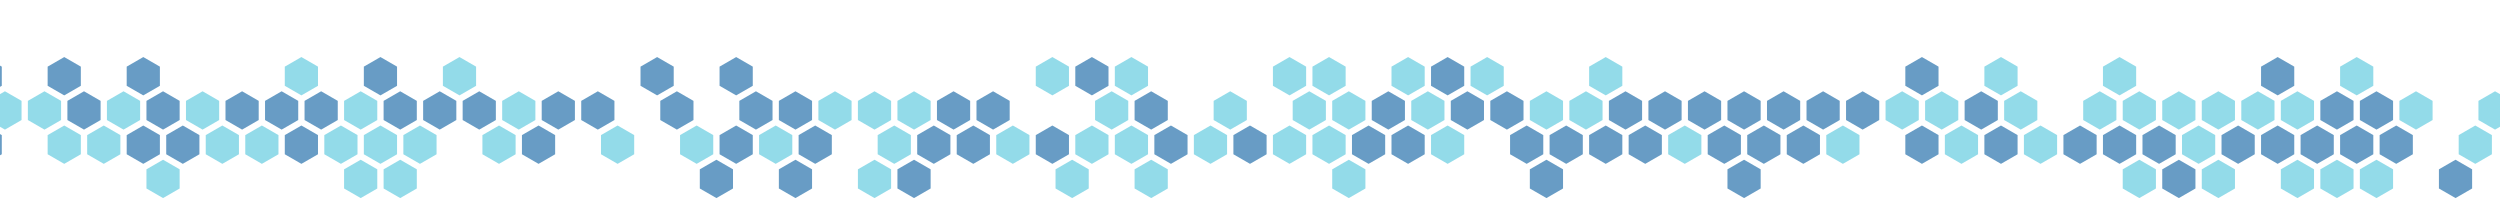 <svg xmlns="http://www.w3.org/2000/svg" xmlns:xlink="http://www.w3.org/1999/xlink"
    style="margin:auto;display:block;z-index:1;position:relative"
    preserveAspectRatio="xMidYMid" viewBox="0 0 2844 236">
    <g transform="translate(1422,118) scale(1,1) translate(-1422,-118)">
        <defs>
            <symbol id="bestagon-430240515533502435144">
                <path
                    d="M22.482 0L41.367 10.903L41.367 32.71L22.482 43.613L3.597 32.71L3.597 10.903Z"
                    fill="inherit"></path>
            </symbol>
        </defs>
        <use href="#bestagon-430240515533502435144" x="-39.331" y="64.9"
            fill="#689cc5">
            <animate attributeName="fill" repeatCount="indefinite" dur="50s"
                begin="-40.538s" values="#93dbe9;#689cc5" keyTimes="0;1"></animate>
        </use>
        <use href="#bestagon-430240515533502435144" x="-16.849" y="103.84"
            fill="#93dbe9">
            <animate attributeName="fill" repeatCount="indefinite" dur="50s"
                begin="-12.673s" values="#93dbe9;#689cc5" keyTimes="0;1"></animate>
        </use>
        <use href="#bestagon-430240515533502435144" x="-39.331" y="142.78" fill="#689cc5">
            <animate attributeName="fill" repeatCount="indefinite" dur="50s"
                begin="-8.463s" values="#93dbe9;#689cc5" keyTimes="0;1"></animate>
        </use>
        <use href="#bestagon-430240515533502435144" x="28.115" y="103.84"
            fill="#93dbe9">
            <animate attributeName="fill" repeatCount="indefinite" dur="50s"
                begin="-42.94s" values="#93dbe9;#689cc5" keyTimes="0;1"></animate>
        </use>
        <use href="#bestagon-430240515533502435144" x="50.597" y="64.9"
            fill="#689cc5">
            <animate attributeName="fill" repeatCount="indefinite" dur="50s"
                begin="-32.924s" values="#93dbe9;#689cc5" keyTimes="0;1"></animate>
        </use>
        <use href="#bestagon-430240515533502435144" x="73.079" y="103.84"
            fill="#689cc5">
            <animate attributeName="fill" repeatCount="indefinite" dur="50s"
                begin="-40.975s" values="#93dbe9;#689cc5" keyTimes="0;1"></animate>
        </use>
        <use href="#bestagon-430240515533502435144" x="50.597" y="142.78" fill="#93dbe9">
            <animate attributeName="fill" repeatCount="indefinite" dur="50s"
                begin="-35.178s" values="#93dbe9;#689cc5" keyTimes="0;1"></animate>
        </use>
        <use href="#bestagon-430240515533502435144" x="118.043" y="103.84"
            fill="#93dbe9">
            <animate attributeName="fill" repeatCount="indefinite" dur="50s"
                begin="-10.652s" values="#93dbe9;#689cc5" keyTimes="0;1"></animate>
        </use>
        <use href="#bestagon-430240515533502435144" x="95.561" y="142.78" fill="#93dbe9">
            <animate attributeName="fill" repeatCount="indefinite" dur="50s"
                begin="-23.833s" values="#93dbe9;#689cc5" keyTimes="0;1"></animate>
        </use>
        <use href="#bestagon-430240515533502435144" x="140.525" y="64.9"
            fill="#689cc5">
            <animate attributeName="fill" repeatCount="indefinite" dur="50s"
                begin="-43.469s" values="#93dbe9;#689cc5" keyTimes="0;1"></animate>
        </use>
        <use href="#bestagon-430240515533502435144" x="163.007" y="103.84"
            fill="#689cc5">
            <animate attributeName="fill" repeatCount="indefinite" dur="50s"
                begin="-6.477s" values="#93dbe9;#689cc5" keyTimes="0;1"></animate>
        </use>
        <use href="#bestagon-430240515533502435144" x="140.525" y="142.78" fill="#689cc5">
            <animate attributeName="fill" repeatCount="indefinite" dur="50s"
                begin="-35.861s" values="#93dbe9;#689cc5" keyTimes="0;1"></animate>
        </use>
        <use href="#bestagon-430240515533502435144" x="163.007" y="181.72" fill="#93dbe9">
            <animate attributeName="fill" repeatCount="indefinite" dur="50s"
                begin="-4.006s" values="#93dbe9;#689cc5" keyTimes="0;1"></animate>
        </use>
        <use href="#bestagon-430240515533502435144" x="207.971" y="103.84"
            fill="#93dbe9">
            <animate attributeName="fill" repeatCount="indefinite" dur="50s"
                begin="-43.082s" values="#93dbe9;#689cc5" keyTimes="0;1"></animate>
        </use>
        <use href="#bestagon-430240515533502435144" x="185.489" y="142.78" fill="#689cc5">
            <animate attributeName="fill" repeatCount="indefinite" dur="50s"
                begin="-6.125s" values="#93dbe9;#689cc5" keyTimes="0;1"></animate>
        </use>
        <use href="#bestagon-430240515533502435144" x="252.935" y="103.84"
            fill="#689cc5">
            <animate attributeName="fill" repeatCount="indefinite" dur="50s"
                begin="-27.096s" values="#93dbe9;#689cc5" keyTimes="0;1"></animate>
        </use>
        <use href="#bestagon-430240515533502435144" x="230.453" y="142.78" fill="#93dbe9">
            <animate attributeName="fill" repeatCount="indefinite" dur="50s"
                begin="-44.066s" values="#93dbe9;#689cc5" keyTimes="0;1"></animate>
        </use>
        <use href="#bestagon-430240515533502435144" x="297.899" y="103.84"
            fill="#689cc5">
            <animate attributeName="fill" repeatCount="indefinite" dur="50s"
                begin="-43.826s" values="#93dbe9;#689cc5" keyTimes="0;1"></animate>
        </use>
        <use href="#bestagon-430240515533502435144" x="275.417" y="142.78" fill="#93dbe9">
            <animate attributeName="fill" repeatCount="indefinite" dur="50s"
                begin="-12.056s" values="#93dbe9;#689cc5" keyTimes="0;1"></animate>
        </use>
        <use href="#bestagon-430240515533502435144" x="320.381" y="64.9"
            fill="#93dbe9">
            <animate attributeName="fill" repeatCount="indefinite" dur="50s"
                begin="-17.743s" values="#93dbe9;#689cc5" keyTimes="0;1"></animate>
        </use>
        <use href="#bestagon-430240515533502435144" x="342.863" y="103.84"
            fill="#689cc5">
            <animate attributeName="fill" repeatCount="indefinite" dur="50s"
                begin="-46.456s" values="#93dbe9;#689cc5" keyTimes="0;1"></animate>
        </use>
        <use href="#bestagon-430240515533502435144" x="320.381" y="142.78" fill="#689cc5">
            <animate attributeName="fill" repeatCount="indefinite" dur="50s"
                begin="-35.669s" values="#93dbe9;#689cc5" keyTimes="0;1"></animate>
        </use>
        <use href="#bestagon-430240515533502435144" x="387.827" y="103.84"
            fill="#93dbe9">
            <animate attributeName="fill" repeatCount="indefinite" dur="50s"
                begin="-23.934s" values="#93dbe9;#689cc5" keyTimes="0;1"></animate>
        </use>
        <use href="#bestagon-430240515533502435144" x="365.345" y="142.78" fill="#93dbe9">
            <animate attributeName="fill" repeatCount="indefinite" dur="50s"
                begin="-38.983s" values="#93dbe9;#689cc5" keyTimes="0;1"></animate>
        </use>
        <use href="#bestagon-430240515533502435144" x="387.827" y="181.72" fill="#93dbe9">
            <animate attributeName="fill" repeatCount="indefinite" dur="50s"
                begin="-28.386s" values="#93dbe9;#689cc5" keyTimes="0;1"></animate>
        </use>
        <use href="#bestagon-430240515533502435144" x="410.309" y="64.9"
            fill="#689cc5">
            <animate attributeName="fill" repeatCount="indefinite" dur="50s"
                begin="-42.697s" values="#93dbe9;#689cc5" keyTimes="0;1"></animate>
        </use>
        <use href="#bestagon-430240515533502435144" x="432.791" y="103.84"
            fill="#689cc5">
            <animate attributeName="fill" repeatCount="indefinite" dur="50s"
                begin="-38.402s" values="#93dbe9;#689cc5" keyTimes="0;1"></animate>
        </use>
        <use href="#bestagon-430240515533502435144" x="410.309" y="142.78" fill="#93dbe9">
            <animate attributeName="fill" repeatCount="indefinite" dur="50s"
                begin="-18.423s" values="#93dbe9;#689cc5" keyTimes="0;1"></animate>
        </use>
        <use href="#bestagon-430240515533502435144" x="432.791" y="181.72" fill="#93dbe9">
            <animate attributeName="fill" repeatCount="indefinite" dur="50s"
                begin="-48.754s" values="#93dbe9;#689cc5" keyTimes="0;1"></animate>
        </use>
        <use href="#bestagon-430240515533502435144" x="477.755" y="103.84"
            fill="#689cc5">
            <animate attributeName="fill" repeatCount="indefinite" dur="50s"
                begin="-49.632s" values="#93dbe9;#689cc5" keyTimes="0;1"></animate>
        </use>
        <use href="#bestagon-430240515533502435144" x="455.273" y="142.78" fill="#93dbe9">
            <animate attributeName="fill" repeatCount="indefinite" dur="50s"
                begin="-39.539s" values="#93dbe9;#689cc5" keyTimes="0;1"></animate>
        </use>
        <use href="#bestagon-430240515533502435144" x="500.237" y="64.9"
            fill="#93dbe9">
            <animate attributeName="fill" repeatCount="indefinite" dur="50s"
                begin="-17.101s" values="#93dbe9;#689cc5" keyTimes="0;1"></animate>
        </use>
        <use href="#bestagon-430240515533502435144" x="522.719" y="103.84"
            fill="#689cc5">
            <animate attributeName="fill" repeatCount="indefinite" dur="50s"
                begin="-42.155s" values="#93dbe9;#689cc5" keyTimes="0;1"></animate>
        </use>
        <use href="#bestagon-430240515533502435144" x="567.683" y="103.84"
            fill="#93dbe9">
            <animate attributeName="fill" repeatCount="indefinite" dur="50s"
                begin="-3.621s" values="#93dbe9;#689cc5" keyTimes="0;1"></animate>
        </use>
        <use href="#bestagon-430240515533502435144" x="545.201" y="142.78" fill="#93dbe9">
            <animate attributeName="fill" repeatCount="indefinite" dur="50s"
                begin="-10.003s" values="#93dbe9;#689cc5" keyTimes="0;1"></animate>
        </use>
        <use href="#bestagon-430240515533502435144" x="612.647" y="103.84"
            fill="#689cc5">
            <animate attributeName="fill" repeatCount="indefinite" dur="50s"
                begin="-36.604s" values="#93dbe9;#689cc5" keyTimes="0;1"></animate>
        </use>
        <use href="#bestagon-430240515533502435144" x="590.165" y="142.78" fill="#689cc5">
            <animate attributeName="fill" repeatCount="indefinite" dur="50s"
                begin="-37.189s" values="#93dbe9;#689cc5" keyTimes="0;1"></animate>
        </use>
        <use href="#bestagon-430240515533502435144" x="657.611" y="103.84"
            fill="#689cc5">
            <animate attributeName="fill" repeatCount="indefinite" dur="50s"
                begin="-8.887s" values="#93dbe9;#689cc5" keyTimes="0;1"></animate>
        </use>
        <use href="#bestagon-430240515533502435144" x="680.093" y="142.78" fill="#93dbe9">
            <animate attributeName="fill" repeatCount="indefinite" dur="50s"
                begin="-45.409s" values="#93dbe9;#689cc5" keyTimes="0;1"></animate>
        </use>
        <use href="#bestagon-430240515533502435144" x="725.057" y="64.9"
            fill="#689cc5">
            <animate attributeName="fill" repeatCount="indefinite" dur="50s"
                begin="-24.51s" values="#93dbe9;#689cc5" keyTimes="0;1"></animate>
        </use>
        <use href="#bestagon-430240515533502435144" x="747.539" y="103.84"
            fill="#689cc5">
            <animate attributeName="fill" repeatCount="indefinite" dur="50s"
                begin="-0.904s" values="#93dbe9;#689cc5" keyTimes="0;1"></animate>
        </use>
        <use href="#bestagon-430240515533502435144" x="770.021" y="142.78" fill="#93dbe9">
            <animate attributeName="fill" repeatCount="indefinite" dur="50s"
                begin="-49.523s" values="#93dbe9;#689cc5" keyTimes="0;1"></animate>
        </use>
        <use href="#bestagon-430240515533502435144" x="792.503" y="181.72" fill="#689cc5">
            <animate attributeName="fill" repeatCount="indefinite" dur="50s"
                begin="-13.775s" values="#93dbe9;#689cc5" keyTimes="0;1"></animate>
        </use>
        <use href="#bestagon-430240515533502435144" x="814.985" y="64.9"
            fill="#689cc5">
            <animate attributeName="fill" repeatCount="indefinite" dur="50s"
                begin="-7.63s" values="#93dbe9;#689cc5" keyTimes="0;1"></animate>
        </use>
        <use href="#bestagon-430240515533502435144" x="837.467" y="103.84"
            fill="#689cc5">
            <animate attributeName="fill" repeatCount="indefinite" dur="50s"
                begin="-6.042s" values="#93dbe9;#689cc5" keyTimes="0;1"></animate>
        </use>
        <use href="#bestagon-430240515533502435144" x="814.985" y="142.78" fill="#689cc5">
            <animate attributeName="fill" repeatCount="indefinite" dur="50s"
                begin="-16.53s" values="#93dbe9;#689cc5" keyTimes="0;1"></animate>
        </use>
        <use href="#bestagon-430240515533502435144" x="882.432" y="103.84"
            fill="#689cc5">
            <animate attributeName="fill" repeatCount="indefinite" dur="50s"
                begin="-9.219s" values="#93dbe9;#689cc5" keyTimes="0;1"></animate>
        </use>
        <use href="#bestagon-430240515533502435144" x="859.95" y="142.78" fill="#93dbe9">
            <animate attributeName="fill" repeatCount="indefinite" dur="50s"
                begin="-33.213s" values="#93dbe9;#689cc5" keyTimes="0;1"></animate>
        </use>
        <use href="#bestagon-430240515533502435144" x="882.432" y="181.72" fill="#689cc5">
            <animate attributeName="fill" repeatCount="indefinite" dur="50s"
                begin="-31.664s" values="#93dbe9;#689cc5" keyTimes="0;1"></animate>
        </use>
        <use href="#bestagon-430240515533502435144" x="927.396" y="103.84"
            fill="#93dbe9">
            <animate attributeName="fill" repeatCount="indefinite" dur="50s"
                begin="-21.442s" values="#93dbe9;#689cc5" keyTimes="0;1"></animate>
        </use>
        <use href="#bestagon-430240515533502435144" x="904.914" y="142.78" fill="#689cc5">
            <animate attributeName="fill" repeatCount="indefinite" dur="50s"
                begin="-4.643s" values="#93dbe9;#689cc5" keyTimes="0;1"></animate>
        </use>
        <use href="#bestagon-430240515533502435144" x="972.36" y="103.84"
            fill="#93dbe9">
            <animate attributeName="fill" repeatCount="indefinite" dur="50s"
                begin="-46.116s" values="#93dbe9;#689cc5" keyTimes="0;1"></animate>
        </use>
        <use href="#bestagon-430240515533502435144" x="972.36" y="181.72" fill="#93dbe9">
            <animate attributeName="fill" repeatCount="indefinite" dur="50s"
                begin="-25.503s" values="#93dbe9;#689cc5" keyTimes="0;1"></animate>
        </use>
        <use href="#bestagon-430240515533502435144" x="1017.324" y="103.84"
            fill="#93dbe9">
            <animate attributeName="fill" repeatCount="indefinite" dur="50s"
                begin="-46.28s" values="#93dbe9;#689cc5" keyTimes="0;1"></animate>
        </use>
        <use href="#bestagon-430240515533502435144" x="994.842" y="142.78" fill="#93dbe9">
            <animate attributeName="fill" repeatCount="indefinite" dur="50s"
                begin="-30.725s" values="#93dbe9;#689cc5" keyTimes="0;1"></animate>
        </use>
        <use href="#bestagon-430240515533502435144" x="1017.324" y="181.72" fill="#689cc5">
            <animate attributeName="fill" repeatCount="indefinite" dur="50s"
                begin="-21.525s" values="#93dbe9;#689cc5" keyTimes="0;1"></animate>
        </use>
        <use href="#bestagon-430240515533502435144" x="1062.288" y="103.84"
            fill="#689cc5">
            <animate attributeName="fill" repeatCount="indefinite" dur="50s"
                begin="-15.151s" values="#93dbe9;#689cc5" keyTimes="0;1"></animate>
        </use>
        <use href="#bestagon-430240515533502435144" x="1039.806" y="142.78" fill="#689cc5">
            <animate attributeName="fill" repeatCount="indefinite" dur="50s"
                begin="-3.441s" values="#93dbe9;#689cc5" keyTimes="0;1"></animate>
        </use>
        <use href="#bestagon-430240515533502435144" x="1107.252" y="103.84"
            fill="#689cc5">
            <animate attributeName="fill" repeatCount="indefinite" dur="50s"
                begin="-16.158s" values="#93dbe9;#689cc5" keyTimes="0;1"></animate>
        </use>
        <use href="#bestagon-430240515533502435144" x="1084.77" y="142.78" fill="#689cc5">
            <animate attributeName="fill" repeatCount="indefinite" dur="50s"
                begin="-33.526s" values="#93dbe9;#689cc5" keyTimes="0;1"></animate>
        </use>
        <use href="#bestagon-430240515533502435144" x="1129.734" y="142.78" fill="#93dbe9">
            <animate attributeName="fill" repeatCount="indefinite" dur="50s"
                begin="-44.277s" values="#93dbe9;#689cc5" keyTimes="0;1"></animate>
        </use>
        <use href="#bestagon-430240515533502435144" x="1174.698" y="64.9"
            fill="#93dbe9">
            <animate attributeName="fill" repeatCount="indefinite" dur="50s"
                begin="-46.911s" values="#93dbe9;#689cc5" keyTimes="0;1"></animate>
        </use>
        <use href="#bestagon-430240515533502435144" x="1174.698" y="142.78" fill="#689cc5">
            <animate attributeName="fill" repeatCount="indefinite" dur="50s"
                begin="-27.794s" values="#93dbe9;#689cc5" keyTimes="0;1"></animate>
        </use>
        <use href="#bestagon-430240515533502435144" x="1197.18" y="181.72" fill="#93dbe9">
            <animate attributeName="fill" repeatCount="indefinite" dur="50s"
                begin="-15.988s" values="#93dbe9;#689cc5" keyTimes="0;1"></animate>
        </use>
        <use href="#bestagon-430240515533502435144" x="1219.662" y="64.9"
            fill="#689cc5">
            <animate attributeName="fill" repeatCount="indefinite" dur="50s"
                begin="-10.964s" values="#93dbe9;#689cc5" keyTimes="0;1"></animate>
        </use>
        <use href="#bestagon-430240515533502435144" x="1242.144" y="103.84"
            fill="#93dbe9">
            <animate attributeName="fill" repeatCount="indefinite" dur="50s"
                begin="-44.699s" values="#93dbe9;#689cc5" keyTimes="0;1"></animate>
        </use>
        <use href="#bestagon-430240515533502435144" x="1219.662" y="142.78" fill="#93dbe9">
            <animate attributeName="fill" repeatCount="indefinite" dur="50s"
                begin="-36.601s" values="#93dbe9;#689cc5" keyTimes="0;1"></animate>
        </use>
        <use href="#bestagon-430240515533502435144" x="1264.626" y="64.9"
            fill="#93dbe9">
            <animate attributeName="fill" repeatCount="indefinite" dur="50s"
                begin="-2.94s" values="#93dbe9;#689cc5" keyTimes="0;1"></animate>
        </use>
        <use href="#bestagon-430240515533502435144" x="1287.108" y="103.84"
            fill="#689cc5">
            <animate attributeName="fill" repeatCount="indefinite" dur="50s"
                begin="-2.491s" values="#93dbe9;#689cc5" keyTimes="0;1"></animate>
        </use>
        <use href="#bestagon-430240515533502435144" x="1264.626" y="142.78" fill="#93dbe9">
            <animate attributeName="fill" repeatCount="indefinite" dur="50s"
                begin="-2.866s" values="#93dbe9;#689cc5" keyTimes="0;1"></animate>
        </use>
        <use href="#bestagon-430240515533502435144" x="1287.108" y="181.72" fill="#93dbe9">
            <animate attributeName="fill" repeatCount="indefinite" dur="50s"
                begin="-39.475s" values="#93dbe9;#689cc5" keyTimes="0;1"></animate>
        </use>
        <use href="#bestagon-430240515533502435144" x="1309.59" y="142.78" fill="#689cc5">
            <animate attributeName="fill" repeatCount="indefinite" dur="50s"
                begin="-36.336s" values="#93dbe9;#689cc5" keyTimes="0;1"></animate>
        </use>
        <use href="#bestagon-430240515533502435144" x="1377.036" y="103.84"
            fill="#93dbe9">
            <animate attributeName="fill" repeatCount="indefinite" dur="50s"
                begin="-26.73s" values="#93dbe9;#689cc5" keyTimes="0;1"></animate>
        </use>
        <use href="#bestagon-430240515533502435144" x="1354.554" y="142.78" fill="#93dbe9">
            <animate attributeName="fill" repeatCount="indefinite" dur="50s"
                begin="-8.634s" values="#93dbe9;#689cc5" keyTimes="0;1"></animate>
        </use>
        <use href="#bestagon-430240515533502435144" x="1399.518" y="142.78" fill="#689cc5">
            <animate attributeName="fill" repeatCount="indefinite" dur="50s"
                begin="-28.198s" values="#93dbe9;#689cc5" keyTimes="0;1"></animate>
        </use>
        <use href="#bestagon-430240515533502435144" x="1444.482" y="64.9"
            fill="#93dbe9">
            <animate attributeName="fill" repeatCount="indefinite" dur="50s"
                begin="-23.315s" values="#93dbe9;#689cc5" keyTimes="0;1"></animate>
        </use>
        <use href="#bestagon-430240515533502435144" x="1466.964" y="103.84"
            fill="#93dbe9">
            <animate attributeName="fill" repeatCount="indefinite" dur="50s"
                begin="-9.575s" values="#93dbe9;#689cc5" keyTimes="0;1"></animate>
        </use>
        <use href="#bestagon-430240515533502435144" x="1444.482" y="142.78" fill="#93dbe9">
            <animate attributeName="fill" repeatCount="indefinite" dur="50s"
                begin="-36.889s" values="#93dbe9;#689cc5" keyTimes="0;1"></animate>
        </use>
        <use href="#bestagon-430240515533502435144" x="1489.446" y="64.9"
            fill="#93dbe9">
            <animate attributeName="fill" repeatCount="indefinite" dur="50s"
                begin="-1.764s" values="#93dbe9;#689cc5" keyTimes="0;1"></animate>
        </use>
        <use href="#bestagon-430240515533502435144" x="1511.928" y="103.84"
            fill="#93dbe9">
            <animate attributeName="fill" repeatCount="indefinite" dur="50s"
                begin="-27.415s" values="#93dbe9;#689cc5" keyTimes="0;1"></animate>
        </use>
        <use href="#bestagon-430240515533502435144" x="1489.446" y="142.78" fill="#93dbe9">
            <animate attributeName="fill" repeatCount="indefinite" dur="50s"
                begin="-23.606s" values="#93dbe9;#689cc5" keyTimes="0;1"></animate>
        </use>
        <use href="#bestagon-430240515533502435144" x="1511.928" y="181.72" fill="#93dbe9">
            <animate attributeName="fill" repeatCount="indefinite" dur="50s"
                begin="-3.309s" values="#93dbe9;#689cc5" keyTimes="0;1"></animate>
        </use>
        <use href="#bestagon-430240515533502435144" x="1556.892" y="103.84"
            fill="#689cc5">
            <animate attributeName="fill" repeatCount="indefinite" dur="50s"
                begin="-12.502s" values="#93dbe9;#689cc5" keyTimes="0;1"></animate>
        </use>
        <use href="#bestagon-430240515533502435144" x="1534.41" y="142.78" fill="#689cc5">
            <animate attributeName="fill" repeatCount="indefinite" dur="50s"
                begin="-33.882s" values="#93dbe9;#689cc5" keyTimes="0;1"></animate>
        </use>
        <use href="#bestagon-430240515533502435144" x="1579.374" y="64.9"
            fill="#93dbe9">
            <animate attributeName="fill" repeatCount="indefinite" dur="50s"
                begin="-43.255s" values="#93dbe9;#689cc5" keyTimes="0;1"></animate>
        </use>
        <use href="#bestagon-430240515533502435144" x="1601.856" y="103.84"
            fill="#93dbe9">
            <animate attributeName="fill" repeatCount="indefinite" dur="50s"
                begin="-31.504s" values="#93dbe9;#689cc5" keyTimes="0;1"></animate>
        </use>
        <use href="#bestagon-430240515533502435144" x="1579.374" y="142.78" fill="#689cc5">
            <animate attributeName="fill" repeatCount="indefinite" dur="50s"
                begin="-46.166s" values="#93dbe9;#689cc5" keyTimes="0;1"></animate>
        </use>
        <use href="#bestagon-430240515533502435144" x="1624.338" y="64.9"
            fill="#689cc5">
            <animate attributeName="fill" repeatCount="indefinite" dur="50s"
                begin="-5.464s" values="#93dbe9;#689cc5" keyTimes="0;1"></animate>
        </use>
        <use href="#bestagon-430240515533502435144" x="1646.82" y="103.84"
            fill="#689cc5">
            <animate attributeName="fill" repeatCount="indefinite" dur="50s"
                begin="-36.746s" values="#93dbe9;#689cc5" keyTimes="0;1"></animate>
        </use>
        <use href="#bestagon-430240515533502435144" x="1624.338" y="142.78" fill="#93dbe9">
            <animate attributeName="fill" repeatCount="indefinite" dur="50s"
                begin="-2.659s" values="#93dbe9;#689cc5" keyTimes="0;1"></animate>
        </use>
        <use href="#bestagon-430240515533502435144" x="1669.302" y="64.9"
            fill="#93dbe9">
            <animate attributeName="fill" repeatCount="indefinite" dur="50s"
                begin="-40.12s" values="#93dbe9;#689cc5" keyTimes="0;1"></animate>
        </use>
        <use href="#bestagon-430240515533502435144" x="1691.784" y="103.84"
            fill="#689cc5">
            <animate attributeName="fill" repeatCount="indefinite" dur="50s"
                begin="-20.738s" values="#93dbe9;#689cc5" keyTimes="0;1"></animate>
        </use>
        <use href="#bestagon-430240515533502435144" x="1736.748" y="103.84"
            fill="#93dbe9">
            <animate attributeName="fill" repeatCount="indefinite" dur="50s"
                begin="-29.402s" values="#93dbe9;#689cc5" keyTimes="0;1"></animate>
        </use>
        <use href="#bestagon-430240515533502435144" x="1714.266" y="142.78" fill="#689cc5">
            <animate attributeName="fill" repeatCount="indefinite" dur="50s"
                begin="-13.347s" values="#93dbe9;#689cc5" keyTimes="0;1"></animate>
        </use>
        <use href="#bestagon-430240515533502435144" x="1736.748" y="181.72" fill="#689cc5">
            <animate attributeName="fill" repeatCount="indefinite" dur="50s"
                begin="-27.726s" values="#93dbe9;#689cc5" keyTimes="0;1"></animate>
        </use>
        <use href="#bestagon-430240515533502435144" x="1781.712" y="103.84"
            fill="#93dbe9">
            <animate attributeName="fill" repeatCount="indefinite" dur="50s"
                begin="-8.857s" values="#93dbe9;#689cc5" keyTimes="0;1"></animate>
        </use>
        <use href="#bestagon-430240515533502435144" x="1759.23" y="142.78" fill="#689cc5">
            <animate attributeName="fill" repeatCount="indefinite" dur="50s"
                begin="-48.635s" values="#93dbe9;#689cc5" keyTimes="0;1"></animate>
        </use>
        <use href="#bestagon-430240515533502435144" x="1804.194" y="64.9"
            fill="#93dbe9">
            <animate attributeName="fill" repeatCount="indefinite" dur="50s"
                begin="-22.146s" values="#93dbe9;#689cc5" keyTimes="0;1"></animate>
        </use>
        <use href="#bestagon-430240515533502435144" x="1826.676" y="103.84"
            fill="#689cc5">
            <animate attributeName="fill" repeatCount="indefinite" dur="50s"
                begin="-13.918s" values="#93dbe9;#689cc5" keyTimes="0;1"></animate>
        </use>
        <use href="#bestagon-430240515533502435144" x="1804.194" y="142.78" fill="#689cc5">
            <animate attributeName="fill" repeatCount="indefinite" dur="50s"
                begin="-2.622s" values="#93dbe9;#689cc5" keyTimes="0;1"></animate>
        </use>
        <use href="#bestagon-430240515533502435144" x="1871.64" y="103.84"
            fill="#689cc5">
            <animate attributeName="fill" repeatCount="indefinite" dur="50s"
                begin="-38.499s" values="#93dbe9;#689cc5" keyTimes="0;1"></animate>
        </use>
        <use href="#bestagon-430240515533502435144" x="1849.158" y="142.78" fill="#689cc5">
            <animate attributeName="fill" repeatCount="indefinite" dur="50s"
                begin="-3.866s" values="#93dbe9;#689cc5" keyTimes="0;1"></animate>
        </use>
        <use href="#bestagon-430240515533502435144" x="1916.604" y="103.84"
            fill="#689cc5">
            <animate attributeName="fill" repeatCount="indefinite" dur="50s"
                begin="-2.302s" values="#93dbe9;#689cc5" keyTimes="0;1"></animate>
        </use>
        <use href="#bestagon-430240515533502435144" x="1894.122" y="142.78" fill="#93dbe9">
            <animate attributeName="fill" repeatCount="indefinite" dur="50s"
                begin="-46.18s" values="#93dbe9;#689cc5" keyTimes="0;1"></animate>
        </use>
        <use href="#bestagon-430240515533502435144" x="1961.568" y="103.84"
            fill="#689cc5">
            <animate attributeName="fill" repeatCount="indefinite" dur="50s"
                begin="-6.577s" values="#93dbe9;#689cc5" keyTimes="0;1"></animate>
        </use>
        <use href="#bestagon-430240515533502435144" x="1939.086" y="142.78" fill="#689cc5">
            <animate attributeName="fill" repeatCount="indefinite" dur="50s"
                begin="-3.72s" values="#93dbe9;#689cc5" keyTimes="0;1"></animate>
        </use>
        <use href="#bestagon-430240515533502435144" x="1961.568" y="181.72" fill="#689cc5">
            <animate attributeName="fill" repeatCount="indefinite" dur="50s"
                begin="-32.466s" values="#93dbe9;#689cc5" keyTimes="0;1"></animate>
        </use>
        <use href="#bestagon-430240515533502435144" x="2006.533" y="103.84"
            fill="#689cc5">
            <animate attributeName="fill" repeatCount="indefinite" dur="50s"
                begin="-3.439s" values="#93dbe9;#689cc5" keyTimes="0;1"></animate>
        </use>
        <use href="#bestagon-430240515533502435144" x="1984.05" y="142.78" fill="#689cc5">
            <animate attributeName="fill" repeatCount="indefinite" dur="50s"
                begin="-16.732s" values="#93dbe9;#689cc5" keyTimes="0;1"></animate>
        </use>
        <use href="#bestagon-430240515533502435144" x="2051.497" y="103.84"
            fill="#689cc5">
            <animate attributeName="fill" repeatCount="indefinite" dur="50s"
                begin="-16.857s" values="#93dbe9;#689cc5" keyTimes="0;1"></animate>
        </use>
        <use href="#bestagon-430240515533502435144" x="2029.015" y="142.78" fill="#689cc5">
            <animate attributeName="fill" repeatCount="indefinite" dur="50s"
                begin="-33.45s" values="#93dbe9;#689cc5" keyTimes="0;1"></animate>
        </use>
        <use href="#bestagon-430240515533502435144" x="2096.461" y="103.84"
            fill="#689cc5">
            <animate attributeName="fill" repeatCount="indefinite" dur="50s"
                begin="-13.292s" values="#93dbe9;#689cc5" keyTimes="0;1"></animate>
        </use>
        <use href="#bestagon-430240515533502435144" x="2073.979" y="142.78" fill="#93dbe9">
            <animate attributeName="fill" repeatCount="indefinite" dur="50s"
                begin="-42.439s" values="#93dbe9;#689cc5" keyTimes="0;1"></animate>
        </use>
        <use href="#bestagon-430240515533502435144" x="2141.425" y="103.84"
            fill="#93dbe9">
            <animate attributeName="fill" repeatCount="indefinite" dur="50s"
                begin="-20.108s" values="#93dbe9;#689cc5" keyTimes="0;1"></animate>
        </use>
        <use href="#bestagon-430240515533502435144" x="2163.907" y="64.9"
            fill="#689cc5">
            <animate attributeName="fill" repeatCount="indefinite" dur="50s"
                begin="-7.084s" values="#93dbe9;#689cc5" keyTimes="0;1"></animate>
        </use>
        <use href="#bestagon-430240515533502435144" x="2186.389" y="103.84"
            fill="#93dbe9">
            <animate attributeName="fill" repeatCount="indefinite" dur="50s"
                begin="-47.299s" values="#93dbe9;#689cc5" keyTimes="0;1"></animate>
        </use>
        <use href="#bestagon-430240515533502435144" x="2163.907" y="142.78" fill="#689cc5">
            <animate attributeName="fill" repeatCount="indefinite" dur="50s"
                begin="-44.931s" values="#93dbe9;#689cc5" keyTimes="0;1"></animate>
        </use>
        <use href="#bestagon-430240515533502435144" x="2231.353" y="103.84"
            fill="#689cc5">
            <animate attributeName="fill" repeatCount="indefinite" dur="50s"
                begin="-28.845s" values="#93dbe9;#689cc5" keyTimes="0;1"></animate>
        </use>
        <use href="#bestagon-430240515533502435144" x="2208.871" y="142.78" fill="#93dbe9">
            <animate attributeName="fill" repeatCount="indefinite" dur="50s"
                begin="-34.661s" values="#93dbe9;#689cc5" keyTimes="0;1"></animate>
        </use>
        <use href="#bestagon-430240515533502435144" x="2253.835" y="64.9"
            fill="#93dbe9">
            <animate attributeName="fill" repeatCount="indefinite" dur="50s"
                begin="-33.013s" values="#93dbe9;#689cc5" keyTimes="0;1"></animate>
        </use>
        <use href="#bestagon-430240515533502435144" x="2276.317" y="103.84"
            fill="#93dbe9">
            <animate attributeName="fill" repeatCount="indefinite" dur="50s"
                begin="-34.645s" values="#93dbe9;#689cc5" keyTimes="0;1"></animate>
        </use>
        <use href="#bestagon-430240515533502435144" x="2253.835" y="142.78" fill="#689cc5">
            <animate attributeName="fill" repeatCount="indefinite" dur="50s"
                begin="-46.612s" values="#93dbe9;#689cc5" keyTimes="0;1"></animate>
        </use>
        <use href="#bestagon-430240515533502435144" x="2298.799" y="142.78" fill="#93dbe9">
            <animate attributeName="fill" repeatCount="indefinite" dur="50s"
                begin="-29.052s" values="#93dbe9;#689cc5" keyTimes="0;1"></animate>
        </use>
        <use href="#bestagon-430240515533502435144" x="2366.245" y="103.84"
            fill="#93dbe9">
            <animate attributeName="fill" repeatCount="indefinite" dur="50s"
                begin="-5.031s" values="#93dbe9;#689cc5" keyTimes="0;1"></animate>
        </use>
        <use href="#bestagon-430240515533502435144" x="2343.763" y="142.78" fill="#689cc5">
            <animate attributeName="fill" repeatCount="indefinite" dur="50s"
                begin="-28.431s" values="#93dbe9;#689cc5" keyTimes="0;1"></animate>
        </use>
        <use href="#bestagon-430240515533502435144" x="2388.727" y="64.9"
            fill="#93dbe9">
            <animate attributeName="fill" repeatCount="indefinite" dur="50s"
                begin="-20.685s" values="#93dbe9;#689cc5" keyTimes="0;1"></animate>
        </use>
        <use href="#bestagon-430240515533502435144" x="2411.209" y="103.84"
            fill="#93dbe9">
            <animate attributeName="fill" repeatCount="indefinite" dur="50s"
                begin="-7.923s" values="#93dbe9;#689cc5" keyTimes="0;1"></animate>
        </use>
        <use href="#bestagon-430240515533502435144" x="2388.727" y="142.78" fill="#689cc5">
            <animate attributeName="fill" repeatCount="indefinite" dur="50s"
                begin="-9.671s" values="#93dbe9;#689cc5" keyTimes="0;1"></animate>
        </use>
        <use href="#bestagon-430240515533502435144" x="2411.209" y="181.72" fill="#93dbe9">
            <animate attributeName="fill" repeatCount="indefinite" dur="50s"
                begin="-15.647s" values="#93dbe9;#689cc5" keyTimes="0;1"></animate>
        </use>
        <use href="#bestagon-430240515533502435144" x="2456.173" y="103.84"
            fill="#93dbe9">
            <animate attributeName="fill" repeatCount="indefinite" dur="50s"
                begin="-14.001s" values="#93dbe9;#689cc5" keyTimes="0;1"></animate>
        </use>
        <use href="#bestagon-430240515533502435144" x="2433.691" y="142.78" fill="#689cc5">
            <animate attributeName="fill" repeatCount="indefinite" dur="50s"
                begin="-33.234s" values="#93dbe9;#689cc5" keyTimes="0;1"></animate>
        </use>
        <use href="#bestagon-430240515533502435144" x="2456.173" y="181.72" fill="#689cc5">
            <animate attributeName="fill" repeatCount="indefinite" dur="50s"
                begin="-42.241s" values="#93dbe9;#689cc5" keyTimes="0;1"></animate>
        </use>
        <use href="#bestagon-430240515533502435144" x="2501.137" y="103.84"
            fill="#93dbe9">
            <animate attributeName="fill" repeatCount="indefinite" dur="50s"
                begin="-48.263s" values="#93dbe9;#689cc5" keyTimes="0;1"></animate>
        </use>
        <use href="#bestagon-430240515533502435144" x="2478.655" y="142.78" fill="#93dbe9">
            <animate attributeName="fill" repeatCount="indefinite" dur="50s"
                begin="-12.115s" values="#93dbe9;#689cc5" keyTimes="0;1"></animate>
        </use>
        <use href="#bestagon-430240515533502435144" x="2501.137" y="181.72" fill="#93dbe9">
            <animate attributeName="fill" repeatCount="indefinite" dur="50s"
                begin="-24.944s" values="#93dbe9;#689cc5" keyTimes="0;1"></animate>
        </use>
        <use href="#bestagon-430240515533502435144" x="2546.101" y="103.84"
            fill="#93dbe9">
            <animate attributeName="fill" repeatCount="indefinite" dur="50s"
                begin="-36.958s" values="#93dbe9;#689cc5" keyTimes="0;1"></animate>
        </use>
        <use href="#bestagon-430240515533502435144" x="2523.619" y="142.78" fill="#689cc5">
            <animate attributeName="fill" repeatCount="indefinite" dur="50s"
                begin="-38.45s" values="#93dbe9;#689cc5" keyTimes="0;1"></animate>
        </use>
        <use href="#bestagon-430240515533502435144" x="2568.583" y="64.9"
            fill="#689cc5">
            <animate attributeName="fill" repeatCount="indefinite" dur="50s"
                begin="-6.561s" values="#93dbe9;#689cc5" keyTimes="0;1"></animate>
        </use>
        <use href="#bestagon-430240515533502435144" x="2591.065" y="103.84"
            fill="#93dbe9">
            <animate attributeName="fill" repeatCount="indefinite" dur="50s"
                begin="-15.432s" values="#93dbe9;#689cc5" keyTimes="0;1"></animate>
        </use>
        <use href="#bestagon-430240515533502435144" x="2568.583" y="142.78" fill="#689cc5">
            <animate attributeName="fill" repeatCount="indefinite" dur="50s"
                begin="-19.3s" values="#93dbe9;#689cc5" keyTimes="0;1"></animate>
        </use>
        <use href="#bestagon-430240515533502435144" x="2591.065" y="181.72" fill="#93dbe9">
            <animate attributeName="fill" repeatCount="indefinite" dur="50s"
                begin="-19.366s" values="#93dbe9;#689cc5" keyTimes="0;1"></animate>
        </use>
        <use href="#bestagon-430240515533502435144" x="2636.029" y="103.84"
            fill="#689cc5">
            <animate attributeName="fill" repeatCount="indefinite" dur="50s"
                begin="-22.731s" values="#93dbe9;#689cc5" keyTimes="0;1"></animate>
        </use>
        <use href="#bestagon-430240515533502435144" x="2613.547" y="142.78" fill="#689cc5">
            <animate attributeName="fill" repeatCount="indefinite" dur="50s"
                begin="-12.826s" values="#93dbe9;#689cc5" keyTimes="0;1"></animate>
        </use>
        <use href="#bestagon-430240515533502435144" x="2636.029" y="181.72" fill="#93dbe9">
            <animate attributeName="fill" repeatCount="indefinite" dur="50s"
                begin="-26.358s" values="#93dbe9;#689cc5" keyTimes="0;1"></animate>
        </use>
        <use href="#bestagon-430240515533502435144" x="2658.511" y="64.9"
            fill="#93dbe9">
            <animate attributeName="fill" repeatCount="indefinite" dur="50s"
                begin="-29.574s" values="#93dbe9;#689cc5" keyTimes="0;1"></animate>
        </use>
        <use href="#bestagon-430240515533502435144" x="2680.993" y="103.84"
            fill="#689cc5">
            <animate attributeName="fill" repeatCount="indefinite" dur="50s"
                begin="-39.889s" values="#93dbe9;#689cc5" keyTimes="0;1"></animate>
        </use>
        <use href="#bestagon-430240515533502435144" x="2658.511" y="142.78" fill="#689cc5">
            <animate attributeName="fill" repeatCount="indefinite" dur="50s"
                begin="-36.071s" values="#93dbe9;#689cc5" keyTimes="0;1"></animate>
        </use>
        <use href="#bestagon-430240515533502435144" x="2680.993" y="181.72" fill="#93dbe9">
            <animate attributeName="fill" repeatCount="indefinite" dur="50s"
                begin="-6.838s" values="#93dbe9;#689cc5" keyTimes="0;1"></animate>
        </use>
        <use href="#bestagon-430240515533502435144" x="2725.957" y="103.84"
            fill="#93dbe9">
            <animate attributeName="fill" repeatCount="indefinite" dur="50s"
                begin="-19.699s" values="#93dbe9;#689cc5" keyTimes="0;1"></animate>
        </use>
        <use href="#bestagon-430240515533502435144" x="2703.475" y="142.78" fill="#689cc5">
            <animate attributeName="fill" repeatCount="indefinite" dur="50s"
                begin="-10.751s" values="#93dbe9;#689cc5" keyTimes="0;1"></animate>
        </use>
        <use href="#bestagon-430240515533502435144" x="2770.921" y="181.72" fill="#689cc5">
            <animate attributeName="fill" repeatCount="indefinite" dur="50s"
                begin="-9.672s" values="#93dbe9;#689cc5" keyTimes="0;1"></animate>
        </use>
        <use href="#bestagon-430240515533502435144" x="2815.885" y="103.84"
            fill="#93dbe9">
            <animate attributeName="fill" repeatCount="indefinite" dur="50s"
                begin="-32.346s" values="#93dbe9;#689cc5" keyTimes="0;1"></animate>
        </use>
        <use href="#bestagon-430240515533502435144" x="2793.403" y="142.78" fill="#93dbe9">
            <animate attributeName="fill" repeatCount="indefinite" dur="50s"
                begin="-0.849s" values="#93dbe9;#689cc5" keyTimes="0;1"></animate>
        </use>
        <use href="#bestagon-430240515533502435144" x="2860.849" y="103.84"
            fill="#689cc5">
            <animate attributeName="fill" repeatCount="indefinite" dur="50s"
                begin="-22.336s" values="#93dbe9;#689cc5" keyTimes="0;1"></animate>
        </use>
        <use href="#bestagon-430240515533502435144" x="2860.849" y="181.72" fill="#689cc5">
            <animate attributeName="fill" repeatCount="indefinite" dur="50s"
                begin="-9.959s" values="#93dbe9;#689cc5" keyTimes="0;1"></animate>
        </use>
    </g>
</svg>